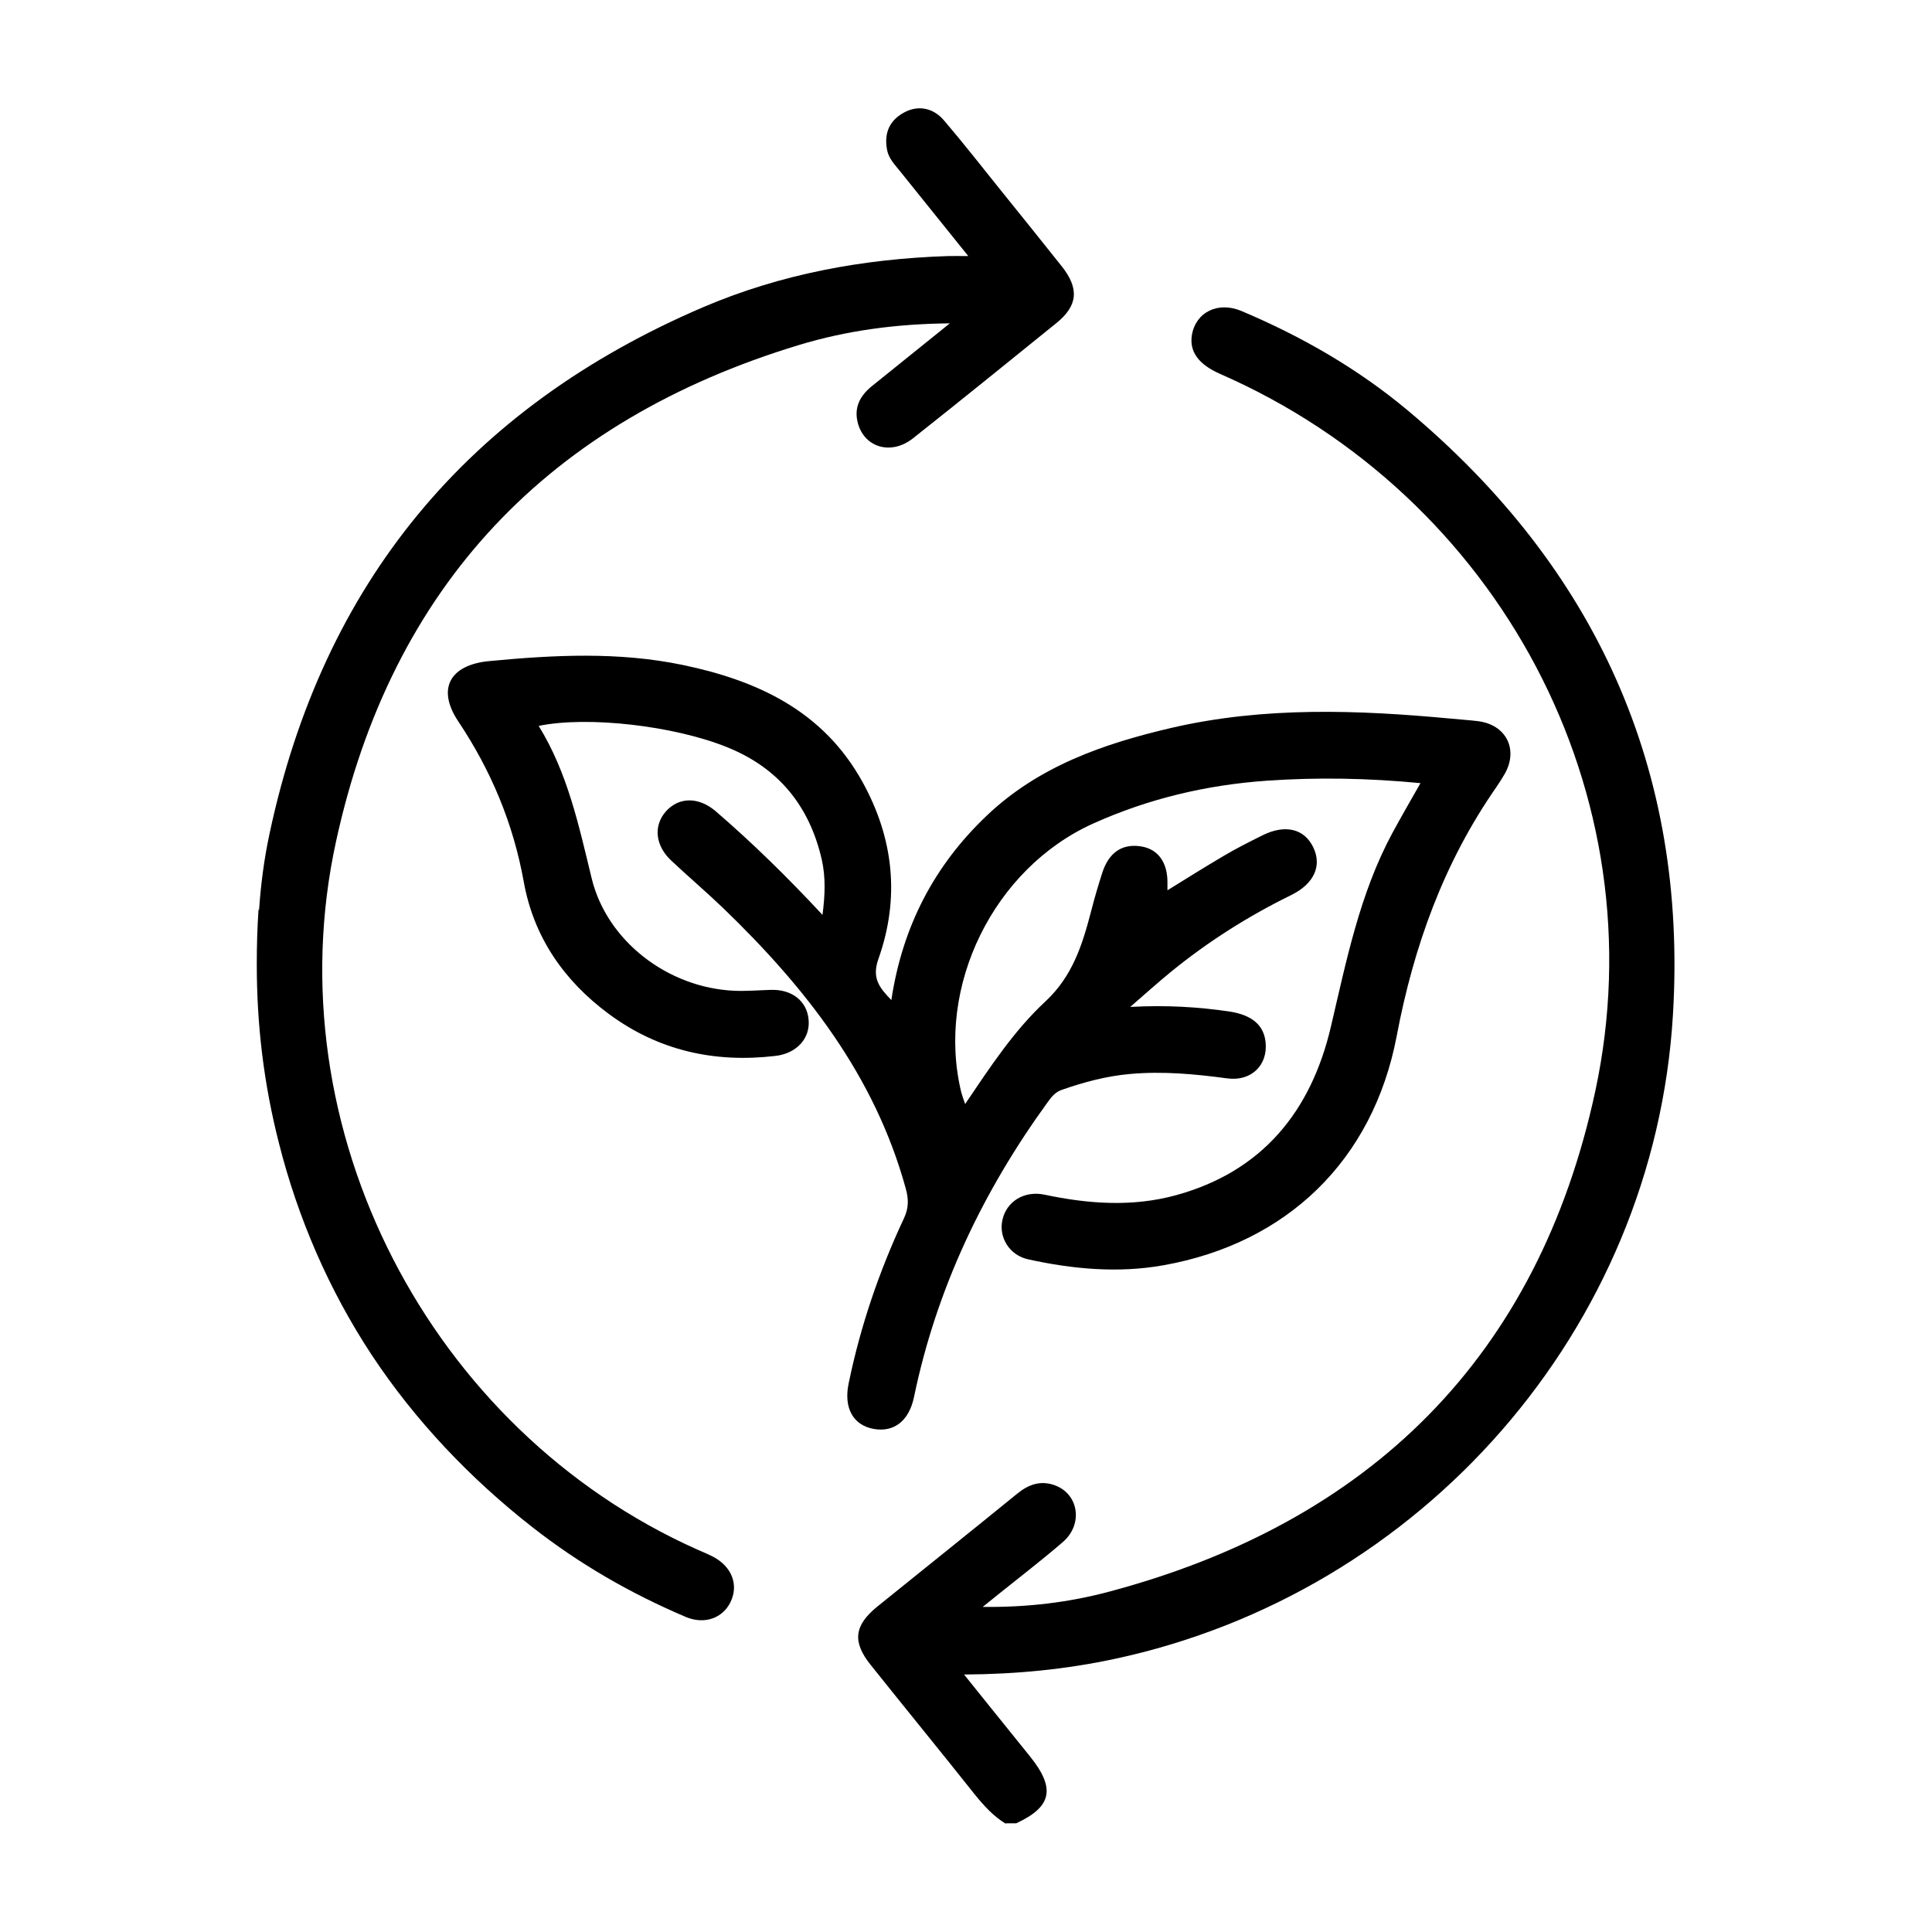 <?xml version="1.0" encoding="UTF-8"?><svg id="Layer_1" xmlns="http://www.w3.org/2000/svg" viewBox="0 0 110 110"><defs><style>.cls-1{stroke-width:0px;}</style></defs><g id="yS1dQZ.tif"><path class="cls-1" d="m57.27,103.84c-.71-.43-1.25-1.03-1.77-1.67-1.96-2.47-3.96-4.91-5.93-7.38-1.05-1.31-.94-2.24.37-3.31,2.66-2.15,5.33-4.28,7.98-6.44.65-.53,1.33-.76,2.12-.48,1.38.49,1.65,2.23.47,3.24-1.18,1.02-2.42,1.97-3.64,2.95-.25.2-.49.4-.92.74,2.58.03,4.91-.26,7.17-.86,14.91-3.96,24.46-13.4,27.71-28.51,3.63-16.91-5.5-33.89-21.36-40.83-1.23-.54-1.76-1.27-1.61-2.21.22-1.31,1.49-1.94,2.83-1.37,3.41,1.44,6.6,3.27,9.44,5.64,10.72,8.97,15.96,20.47,15.12,34.43-1.07,17.9-14.29,32.94-31.83,36.68-2.73.58-5.49.86-8.53.88.59.74,1.05,1.31,1.51,1.88.75.93,1.5,1.86,2.25,2.79,1.46,1.82,1.24,2.86-.79,3.8h-.6Z"/><path class="cls-1" d="m14.75,51.81c.1-1.46.29-2.92.6-4.36,3.04-14.26,11.3-24.22,24.66-29.95,4.44-1.9,9.12-2.76,13.94-2.92.33-.01.65,0,1.18,0-1.38-1.72-2.64-3.28-3.9-4.85-.29-.36-.63-.71-.72-1.18-.18-.91.09-1.65.92-2.12.8-.46,1.69-.32,2.33.44,1.1,1.29,2.14,2.62,3.2,3.94,1.17,1.45,2.33,2.89,3.49,4.35,1.01,1.27.92,2.25-.31,3.24-2.71,2.19-5.42,4.39-8.15,6.55-1.22.97-2.72.56-3.13-.8-.27-.92.09-1.61.8-2.18,1.42-1.14,2.83-2.28,4.42-3.56-3.07.03-5.86.41-8.58,1.23-14.25,4.32-23.2,13.71-26.37,28.28-3.56,16.34,5.32,33.5,20.58,40.31.3.13.61.26.9.41,1.06.56,1.46,1.6.98,2.58-.45.92-1.49,1.29-2.55.84-3.13-1.33-6.05-3.01-8.73-5.11-3.54-2.77-6.67-6.06-9.15-9.81-2.43-3.69-4.2-7.78-5.28-12.06-.86-3.37-1.26-6.71-1.26-10.18,0-1.04.03-2.08.1-3.11Z"/><path class="cls-1" d="m80.89,44.59c-3-.29-5.88-.34-8.76-.14-3.43.24-6.74,1.02-9.89,2.44-5.66,2.55-8.97,9.27-7.51,15.3.05.19.12.37.22.67,1.42-2.1,2.78-4.18,4.57-5.84,1.57-1.46,2.12-3.28,2.62-5.2.18-.71.39-1.41.61-2.1.37-1.18,1.14-1.7,2.21-1.53.98.15,1.53.92,1.51,2.11,0,.1,0,.2,0,.39,1.1-.68,2.15-1.34,3.22-1.97.71-.42,1.45-.79,2.19-1.16,1.29-.64,2.38-.38,2.89.68.51,1.05.05,2.08-1.25,2.72-2.45,1.2-4.74,2.65-6.86,4.38-.71.58-1.4,1.2-2.31,1.99,2.07-.11,3.86,0,5.64.26,1.3.2,1.98.78,2.07,1.78.12,1.28-.82,2.21-2.18,2.03-1.85-.25-3.69-.42-5.56-.25-1.33.12-2.6.46-3.86.9-.38.13-.59.4-.8.69-3.69,5.08-6.34,10.63-7.62,16.8-.28,1.35-1.13,2.02-2.28,1.82-1.17-.2-1.74-1.18-1.44-2.6.67-3.26,1.74-6.39,3.15-9.4.27-.58.27-1.08.1-1.69-1.77-6.44-5.71-11.45-10.4-15.97-.96-.92-1.97-1.78-2.94-2.69-.93-.86-1.04-2-.31-2.82.74-.82,1.86-.83,2.83,0,2.09,1.8,4.06,3.73,6.08,5.9.15-1.16.18-2.15-.04-3.14-.7-3.06-2.46-5.23-5.4-6.41-2.99-1.21-7.9-1.79-10.72-1.21,1.66,2.69,2.29,5.7,3.02,8.69.87,3.56,4.33,6.22,8.11,6.39.69.03,1.39-.03,2.09-.05,1.21-.04,2.07.65,2.15,1.72.09,1.03-.67,1.9-1.89,2.04-3.47.41-6.67-.3-9.5-2.4-2.55-1.89-4.27-4.38-4.83-7.52-.6-3.32-1.86-6.33-3.73-9.13-1.24-1.86-.47-3.22,1.77-3.43,3.68-.35,7.35-.54,11.01.22,4.27.89,8,2.62,10.23,6.65,1.79,3.23,2.14,6.62.92,10.07-.39,1.09.02,1.63.73,2.36.63-4.19,2.44-7.65,5.41-10.48,2.96-2.83,6.68-4.12,10.55-5.02,5.28-1.22,10.61-1.02,15.95-.52.5.05.99.08,1.49.14,1.6.2,2.31,1.6,1.53,2.99-.15.26-.31.51-.48.76-2.99,4.29-4.71,9.06-5.68,14.19-1.35,7.07-6.25,11.79-13.28,13.04-2.58.46-5.17.22-7.71-.34-1.07-.24-1.69-1.27-1.45-2.27.24-1.03,1.24-1.65,2.39-1.41,2.5.53,5.01.71,7.49.03,4.91-1.35,7.68-4.77,8.81-9.57.89-3.78,1.64-7.58,3.5-11.04.49-.9,1-1.79,1.6-2.84Z"/></g></svg>